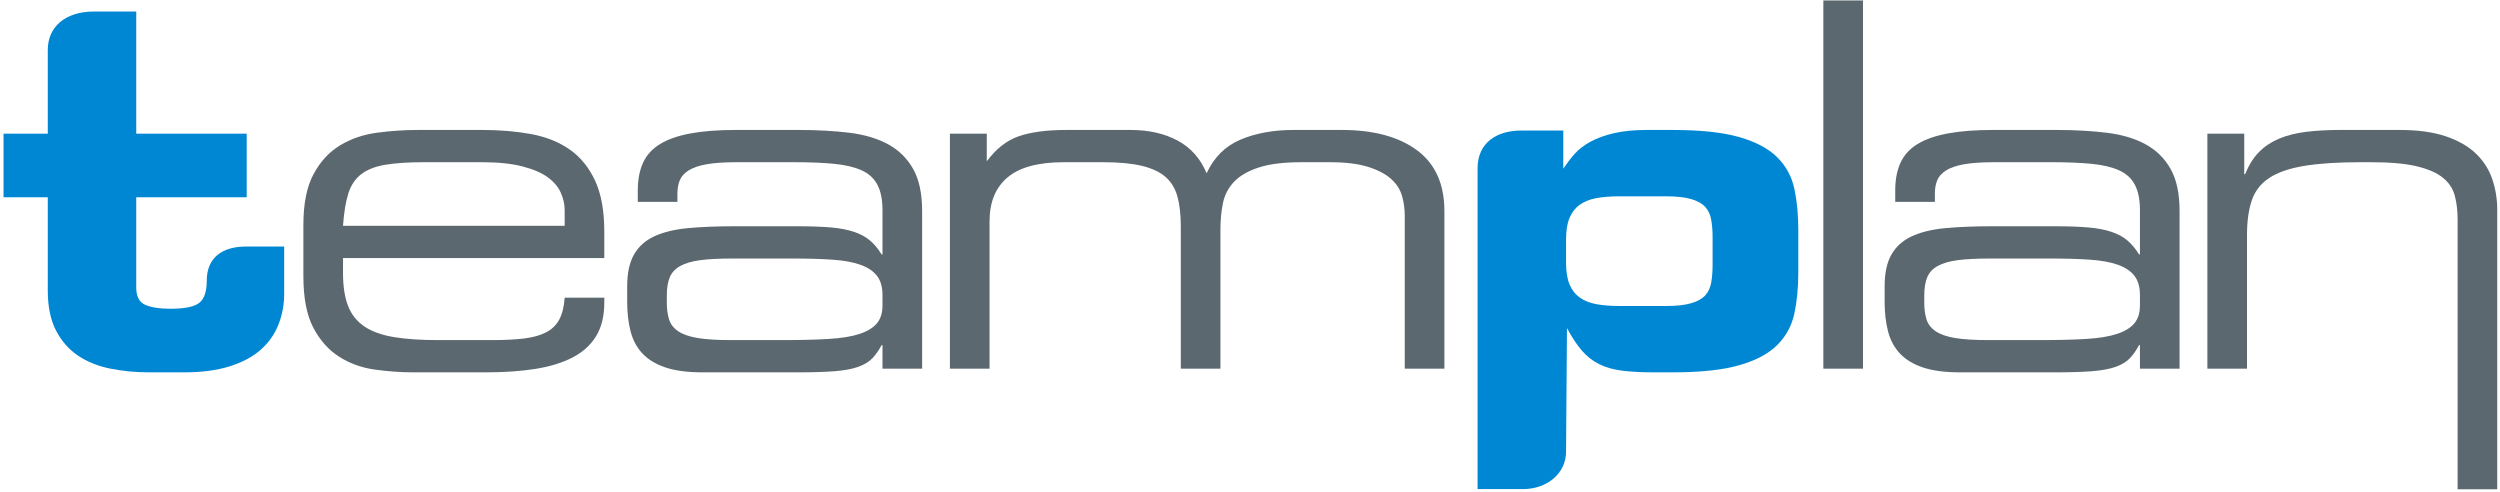 <svg width="651px" height="128px" viewBox="0 0 651 128" version="1.1" xmlns="http://www.w3.org/2000/svg" xmlns:xlink="http://www.w3.org/1999/xlink">
    <g id="Page-2" stroke="none" stroke-width="1" fill="none" fill-rule="evenodd">
        <g id="teamplan">
            <path d="M574.8,96 L574.8,34.8 L584.4,34.8 L584.4,45.36 L584.64,45.36 C585.6,42.96 586.82,41.02 588.3,39.54 C589.78,38.06 591.54,36.9 593.58,36.06 C595.62,35.22 597.96,34.64 600.6,34.32 C603.24,34 606.16,33.84 609.36,33.84 L624.84,33.84 C629.64,33.84 633.68,34.4 636.96,35.52 C640.24,36.64 642.86,38.16 644.82,40.08 C646.78,42 648.18,44.22 649.02,46.74 C649.86,49.26 650.28,51.88 650.28,54.6 L650.28,127.4 L639.96,127.4 L639.96,57.12 C639.96,54.88 639.72,52.84 639.24,51 C638.76,49.16 637.74,47.6 636.18,46.32 C634.62,45.04 632.36,44.04 629.4,43.32 C626.44,42.6 622.44,42.24 617.4,42.24 L614.76,42.24 C608.76,42.24 603.84,42.56 600,43.2 C596.16,43.84 593.14,44.88 590.94,46.32 C588.74,47.76 587.22,49.7 586.38,52.14 C585.54,54.58 585.12,57.6 585.12,61.2 L585.12,96 L574.8,96 Z" id="n" fill="#5B686F"></path>
            <path d="M557.24,96 L557.24,89.88 L557,89.88 C556.28,91.24 555.48,92.38 554.6,93.3 C553.72,94.22 552.5,94.96 550.94,95.52 C549.38,96.08 547.34,96.46 544.82,96.66 C542.3,96.86 539.08,96.96 535.16,96.96 L510.44,96.96 C506.52,96.96 503.3,96.54 500.78,95.7 C498.26,94.86 496.26,93.66 494.78,92.1 C493.3,90.54 492.26,88.62 491.66,86.34 C491.06,84.06 490.76,81.48 490.76,78.6 L490.76,74.52 C490.76,71.08 491.36,68.32 492.56,66.24 C493.76,64.16 495.54,62.58 497.9,61.5 C500.26,60.42 503.18,59.72 506.66,59.4 C510.14,59.08 514.12,58.92 518.6,58.92 L535.16,58.92 C538.52,58.92 541.38,59.02 543.74,59.22 C546.1,59.42 548.12,59.8 549.8,60.36 C551.48,60.92 552.88,61.68 554,62.64 C555.12,63.6 556.12,64.8 557,66.24 L557.24,66.24 L557.24,54.72 C557.24,52 556.8,49.8 555.92,48.12 C555.04,46.44 553.66,45.18 551.78,44.34 C549.9,43.5 547.52,42.94 544.64,42.66 C541.76,42.38 538.36,42.24 534.44,42.24 L519.32,42.24 C516.04,42.24 513.4,42.42 511.4,42.78 C509.4,43.14 507.84,43.68 506.72,44.4 C505.6,45.12 504.84,45.98 504.44,46.98 C504.04,47.98 503.84,49.12 503.84,50.4 L503.84,52.56 L493.52,52.56 L493.52,49.56 C493.52,46.76 493.98,44.36 494.9,42.36 C495.82,40.36 497.3,38.74 499.34,37.5 C501.38,36.26 504.02,35.34 507.26,34.74 C510.5,34.14 514.44,33.84 519.08,33.84 L535.4,33.84 C540.2,33.84 544.58,34.08 548.54,34.56 C552.5,35.04 555.88,36.04 558.68,37.56 C561.48,39.08 563.66,41.22 565.22,43.98 C566.78,46.74 567.56,50.4 567.56,54.96 L567.56,96 L557.24,96 Z M557.24,79.56 L557.24,76.8 C557.24,74.72 556.76,73.06 555.8,71.82 C554.84,70.58 553.4,69.62 551.48,68.94 C549.56,68.26 547.14,67.82 544.22,67.62 C541.3,67.42 537.88,67.32 533.96,67.32 L518.12,67.32 C514.76,67.32 512,67.46 509.84,67.74 C507.68,68.02 505.94,68.52 504.62,69.24 C503.3,69.96 502.38,70.94 501.86,72.18 C501.34,73.42 501.08,75 501.08,76.92 L501.08,78.84 C501.08,80.52 501.28,81.98 501.68,83.22 C502.08,84.46 502.88,85.48 504.08,86.28 C505.28,87.08 506.96,87.66 509.12,88.02 C511.28,88.38 514.12,88.56 517.64,88.56 L531.32,88.56 C535.96,88.56 539.94,88.46 543.26,88.26 C546.58,88.06 549.26,87.62 551.3,86.94 C553.34,86.26 554.84,85.34 555.8,84.18 C556.76,83.02 557.24,81.48 557.24,79.56 Z" id="a" fill="#5B686F"></path>
            <polygon id="l" fill="#5B686F" points="474.8 96 474.8 0.12 485.12 0.12 485.12 96"></polygon>
            <path d="M384.76,127.36 L384.76,43.8 C384.76,37 390,34 396,34 L407.08,34 L407.08,43.92 C408.04,42.56 408.94,41.28 410.02,40.08 C411.1,38.88 412.48,37.82 414.16,36.9 C415.84,35.98 417.88,35.24 420.28,34.68 C422.68,34.12 425.56,33.84 428.92,33.84 L435.52,33.84 C442.8,33.84 448.6,34.46 452.92,35.7 C457.24,36.94 460.54,38.7 462.82,40.98 C465.1,43.26 466.58,46 467.26,49.2 C467.94,52.4 468.28,55.96 468.28,59.88 L468.28,70.92 C468.28,74.84 467.94,78.4 467.26,81.6 C466.58,84.8 465.1,87.54 462.82,89.82 C460.54,92.1 457.24,93.86 452.92,95.1 C448.6,96.34 442.8,96.96 435.52,96.96 L430.84,96.96 C427.56,96.96 424.78,96.82 422.5,96.54 C420.22,96.26 418.22,95.7 416.5,94.86 C414.78,94.02 413.26,92.84 411.94,91.32 C410.62,89.8 409.32,87.84 408.04,85.44 L407.8,117.36 C407.932,123.456 402.59,127.36 396.646,127.36 C392.684,127.36 388.722,127.36 384.76,127.36 Z M407.8,62.4 L407.8,68.4 C407.8,70.72 408.1,72.6 408.7,74.04 C409.3,75.48 410.18,76.62 411.34,77.46 C412.5,78.3 413.94,78.88 415.66,79.2 C417.38,79.52 419.4,79.68 421.72,79.68 L433.84,79.68 C436.56,79.68 438.74,79.44 440.38,78.96 C442.02,78.48 443.24,77.8 444.04,76.92 C444.84,76.04 445.36,74.92 445.6,73.56 C445.84,72.2 445.96,70.68 445.96,69 L445.96,61.8 C445.96,60.12 445.84,58.6 445.6,57.24 C445.36,55.88 444.84,54.76 444.04,53.88 C443.24,53 442.02,52.32 440.38,51.84 C438.74,51.36 436.56,51.12 433.84,51.12 L421.72,51.12 C419.4,51.12 417.38,51.28 415.66,51.6 C413.94,51.92 412.5,52.5 411.34,53.34 C410.18,54.18 409.3,55.32 408.7,56.76 C408.1,58.2 407.8,60.08 407.8,62.4 Z" id="p" fill="#0087D4"></path>
            <path d="M247.36,96 L247.36,34.8 L256.96,34.8 L256.96,42 C259.36,38.8 262.02,36.64 265.18,35.52 C268.34,34.4 272.52,33.84 277.72,33.84 L294.4,33.84 C299.12,33.84 303.2,34.76 306.64,36.6 C310.08,38.44 312.6,41.28 314.2,45.12 C316.12,40.96 319.06,38.04 323.02,36.36 C326.98,34.68 331.6,33.84 336.88,33.84 L349.36,33.84 C357.68,33.84 364.22,35.6 368.98,39.12 C373.74,42.64 376.12,47.92 376.12,54.96 L376.12,96 L365.8,96 L365.8,56.16 C365.8,54.4 365.56,52.68 365.08,51 C364.6,49.32 363.64,47.84 362.2,46.56 C360.76,45.28 358.76,44.24 356.2,43.44 C353.64,42.64 350.32,42.24 346.24,42.24 L338.92,42.24 C334.28,42.24 330.56,42.7 327.76,43.62 C324.96,44.54 322.82,45.78 321.34,47.34 C319.86,48.9 318.9,50.74 318.46,52.86 C318.02,54.98 317.8,57.28 317.8,59.76 L317.8,96 L307.48,96 L307.48,58.92 C307.48,55.96 307.2,53.42 306.64,51.3 C306.08,49.18 305.06,47.46 303.58,46.14 C302.1,44.82 300.04,43.84 297.4,43.2 C294.76,42.56 291.4,42.24 287.32,42.24 L277,42.24 C270.36,42.24 265.48,43.56 262.36,46.2 C259.24,48.84 257.68,52.64 257.68,57.6 L257.68,96 L247.36,96 Z" id="m" fill="#5B686F"></path>
            <path d="M229.8,96 L229.8,89.88 L229.56,89.88 C228.84,91.24 228.04,92.38 227.16,93.3 C226.28,94.22 225.06,94.96 223.5,95.52 C221.94,96.08 219.9,96.46 217.38,96.66 C214.86,96.86 211.64,96.96 207.72,96.96 L183,96.96 C179.08,96.96 175.86,96.54 173.34,95.7 C170.82,94.86 168.82,93.66 167.34,92.1 C165.86,90.54 164.82,88.62 164.22,86.34 C163.62,84.06 163.32,81.48 163.32,78.6 L163.32,74.52 C163.32,71.08 163.92,68.32 165.12,66.24 C166.32,64.16 168.1,62.58 170.46,61.5 C172.82,60.42 175.74,59.72 179.22,59.4 C182.7,59.08 186.68,58.92 191.16,58.92 L207.72,58.92 C211.08,58.92 213.94,59.02 216.3,59.22 C218.66,59.42 220.68,59.8 222.36,60.36 C224.04,60.92 225.44,61.68 226.56,62.64 C227.68,63.6 228.68,64.8 229.56,66.24 L229.8,66.24 L229.8,54.72 C229.8,52 229.36,49.8 228.48,48.12 C227.6,46.44 226.22,45.18 224.34,44.34 C222.46,43.5 220.08,42.94 217.2,42.66 C214.32,42.38 210.92,42.24 207,42.24 L191.88,42.24 C188.6,42.24 185.96,42.42 183.96,42.78 C181.96,43.14 180.4,43.68 179.28,44.4 C178.16,45.12 177.4,45.98 177,46.98 C176.6,47.98 176.4,49.12 176.4,50.4 L176.4,52.56 L166.08,52.56 L166.08,49.56 C166.08,46.76 166.54,44.36 167.46,42.36 C168.38,40.36 169.86,38.74 171.9,37.5 C173.94,36.26 176.58,35.34 179.82,34.74 C183.06,34.14 187,33.84 191.64,33.84 L207.96,33.84 C212.76,33.84 217.14,34.08 221.1,34.56 C225.06,35.04 228.44,36.04 231.24,37.56 C234.04,39.08 236.22,41.22 237.78,43.98 C239.34,46.74 240.12,50.4 240.12,54.96 L240.12,96 L229.8,96 Z M229.8,79.56 L229.8,76.8 C229.8,74.72 229.32,73.06 228.36,71.82 C227.4,70.58 225.96,69.62 224.04,68.94 C222.12,68.26 219.7,67.82 216.78,67.62 C213.86,67.42 210.44,67.32 206.52,67.32 L190.68,67.32 C187.32,67.32 184.56,67.46 182.4,67.74 C180.24,68.02 178.5,68.52 177.18,69.24 C175.86,69.96 174.94,70.94 174.42,72.18 C173.9,73.42 173.64,75 173.64,76.92 L173.64,78.84 C173.64,80.52 173.84,81.98 174.24,83.22 C174.64,84.46 175.44,85.48 176.64,86.28 C177.84,87.08 179.52,87.66 181.68,88.02 C183.84,88.38 186.68,88.56 190.2,88.56 L203.88,88.56 C208.52,88.56 212.5,88.46 215.82,88.26 C219.14,88.06 221.82,87.62 223.86,86.94 C225.9,86.26 227.4,85.34 228.36,84.18 C229.32,83.02 229.8,81.48 229.8,79.56 Z" id="a" fill="#5B686F"></path>
            <path d="M79,71.88 L79,58.56 C79,53.04 79.88,48.64 81.64,45.36 C83.4,42.08 85.7,39.58 88.54,37.86 C91.38,36.14 94.58,35.04 98.14,34.56 C101.7,34.08 105.32,33.84 109,33.84 L125.56,33.84 C130.2,33.84 134.46,34.2 138.34,34.92 C142.22,35.64 145.56,36.98 148.36,38.94 C151.16,40.9 153.36,43.6 154.96,47.04 C156.56,50.48 157.36,54.92 157.36,60.36 L157.36,67.2 L89.32,67.2 L89.32,71.04 C89.32,74.56 89.76,77.44 90.64,79.68 C91.52,81.92 92.94,83.7 94.9,85.02 C96.86,86.34 99.42,87.26 102.58,87.78 C105.74,88.3 109.56,88.56 114.04,88.56 L128.2,88.56 C131.4,88.56 134.16,88.42 136.48,88.14 C138.8,87.86 140.72,87.32 142.24,86.52 C143.76,85.72 144.9,84.6 145.66,83.16 C146.42,81.72 146.88,79.84 147.04,77.52 L157.36,77.52 L157.36,78.72 C157.36,82.24 156.66,85.16 155.26,87.48 C153.86,89.8 151.82,91.66 149.14,93.06 C146.46,94.46 143.22,95.46 139.42,96.06 C135.62,96.66 131.32,96.96 126.52,96.96 L107.8,96.96 C104.44,96.96 101.04,96.72 97.6,96.24 C94.16,95.76 91.06,94.64 88.3,92.88 C85.54,91.12 83.3,88.6 81.58,85.32 C79.86,82.04 79,77.56 79,71.88 Z M147.04,58.8 L147.04,54.72 C147.04,53.2 146.7,51.68 146.02,50.16 C145.34,48.64 144.2,47.3 142.6,46.14 C141,44.98 138.8,44.04 136,43.32 C133.2,42.6 129.72,42.24 125.56,42.24 L110.44,42.24 C106.36,42.24 103,42.46 100.36,42.9 C97.72,43.34 95.62,44.16 94.06,45.36 C92.5,46.56 91.38,48.24 90.7,50.4 C90.02,52.56 89.56,55.36 89.32,58.8 L147.04,58.8 Z" id="e" fill="#5B686F"></path>
            <path d="M12.44,75.6 C12.44,72.773 12.44,64.693 12.44,51.36 L0.92,51.36 L0.92,34.8 L12.44,34.8 L12.44,13 C12.44,7 17,3 24.47,3 L35.48,3 L35.48,34.8 L64.24,34.8 L64.24,51.36 L35.48,51.36 L35.48,74.88 C35.48,77.2 36.26,78.7 37.82,79.38 C39.38,80.06 41.56,80.4 44.36,80.4 C48.12,80.4 50.64,79.88 51.92,78.84 C53.2,77.8 53.84,75.88 53.84,73.08 C53.84,67 58,64.2 64,64.2 C66.587,64.2 69.92,64.2 74,64.2 L74,76.44 C74,79.32 73.5,82.02 72.5,84.54 C71.5,87.06 69.96,89.24 67.88,91.08 C65.8,92.92 63.1,94.36 59.78,95.4 C56.46,96.44 52.52,96.96 47.96,96.96 L38.84,96.96 C35.32,96.96 31.96,96.64 28.76,96 C25.56,95.36 22.76,94.24 20.36,92.64 C17.96,91.04 16.04,88.86 14.6,86.1 C13.16,83.34 12.44,79.84 12.44,75.6 Z" id="t" fill="#0087D4"></path>
        </g>
    </g>
</svg>
